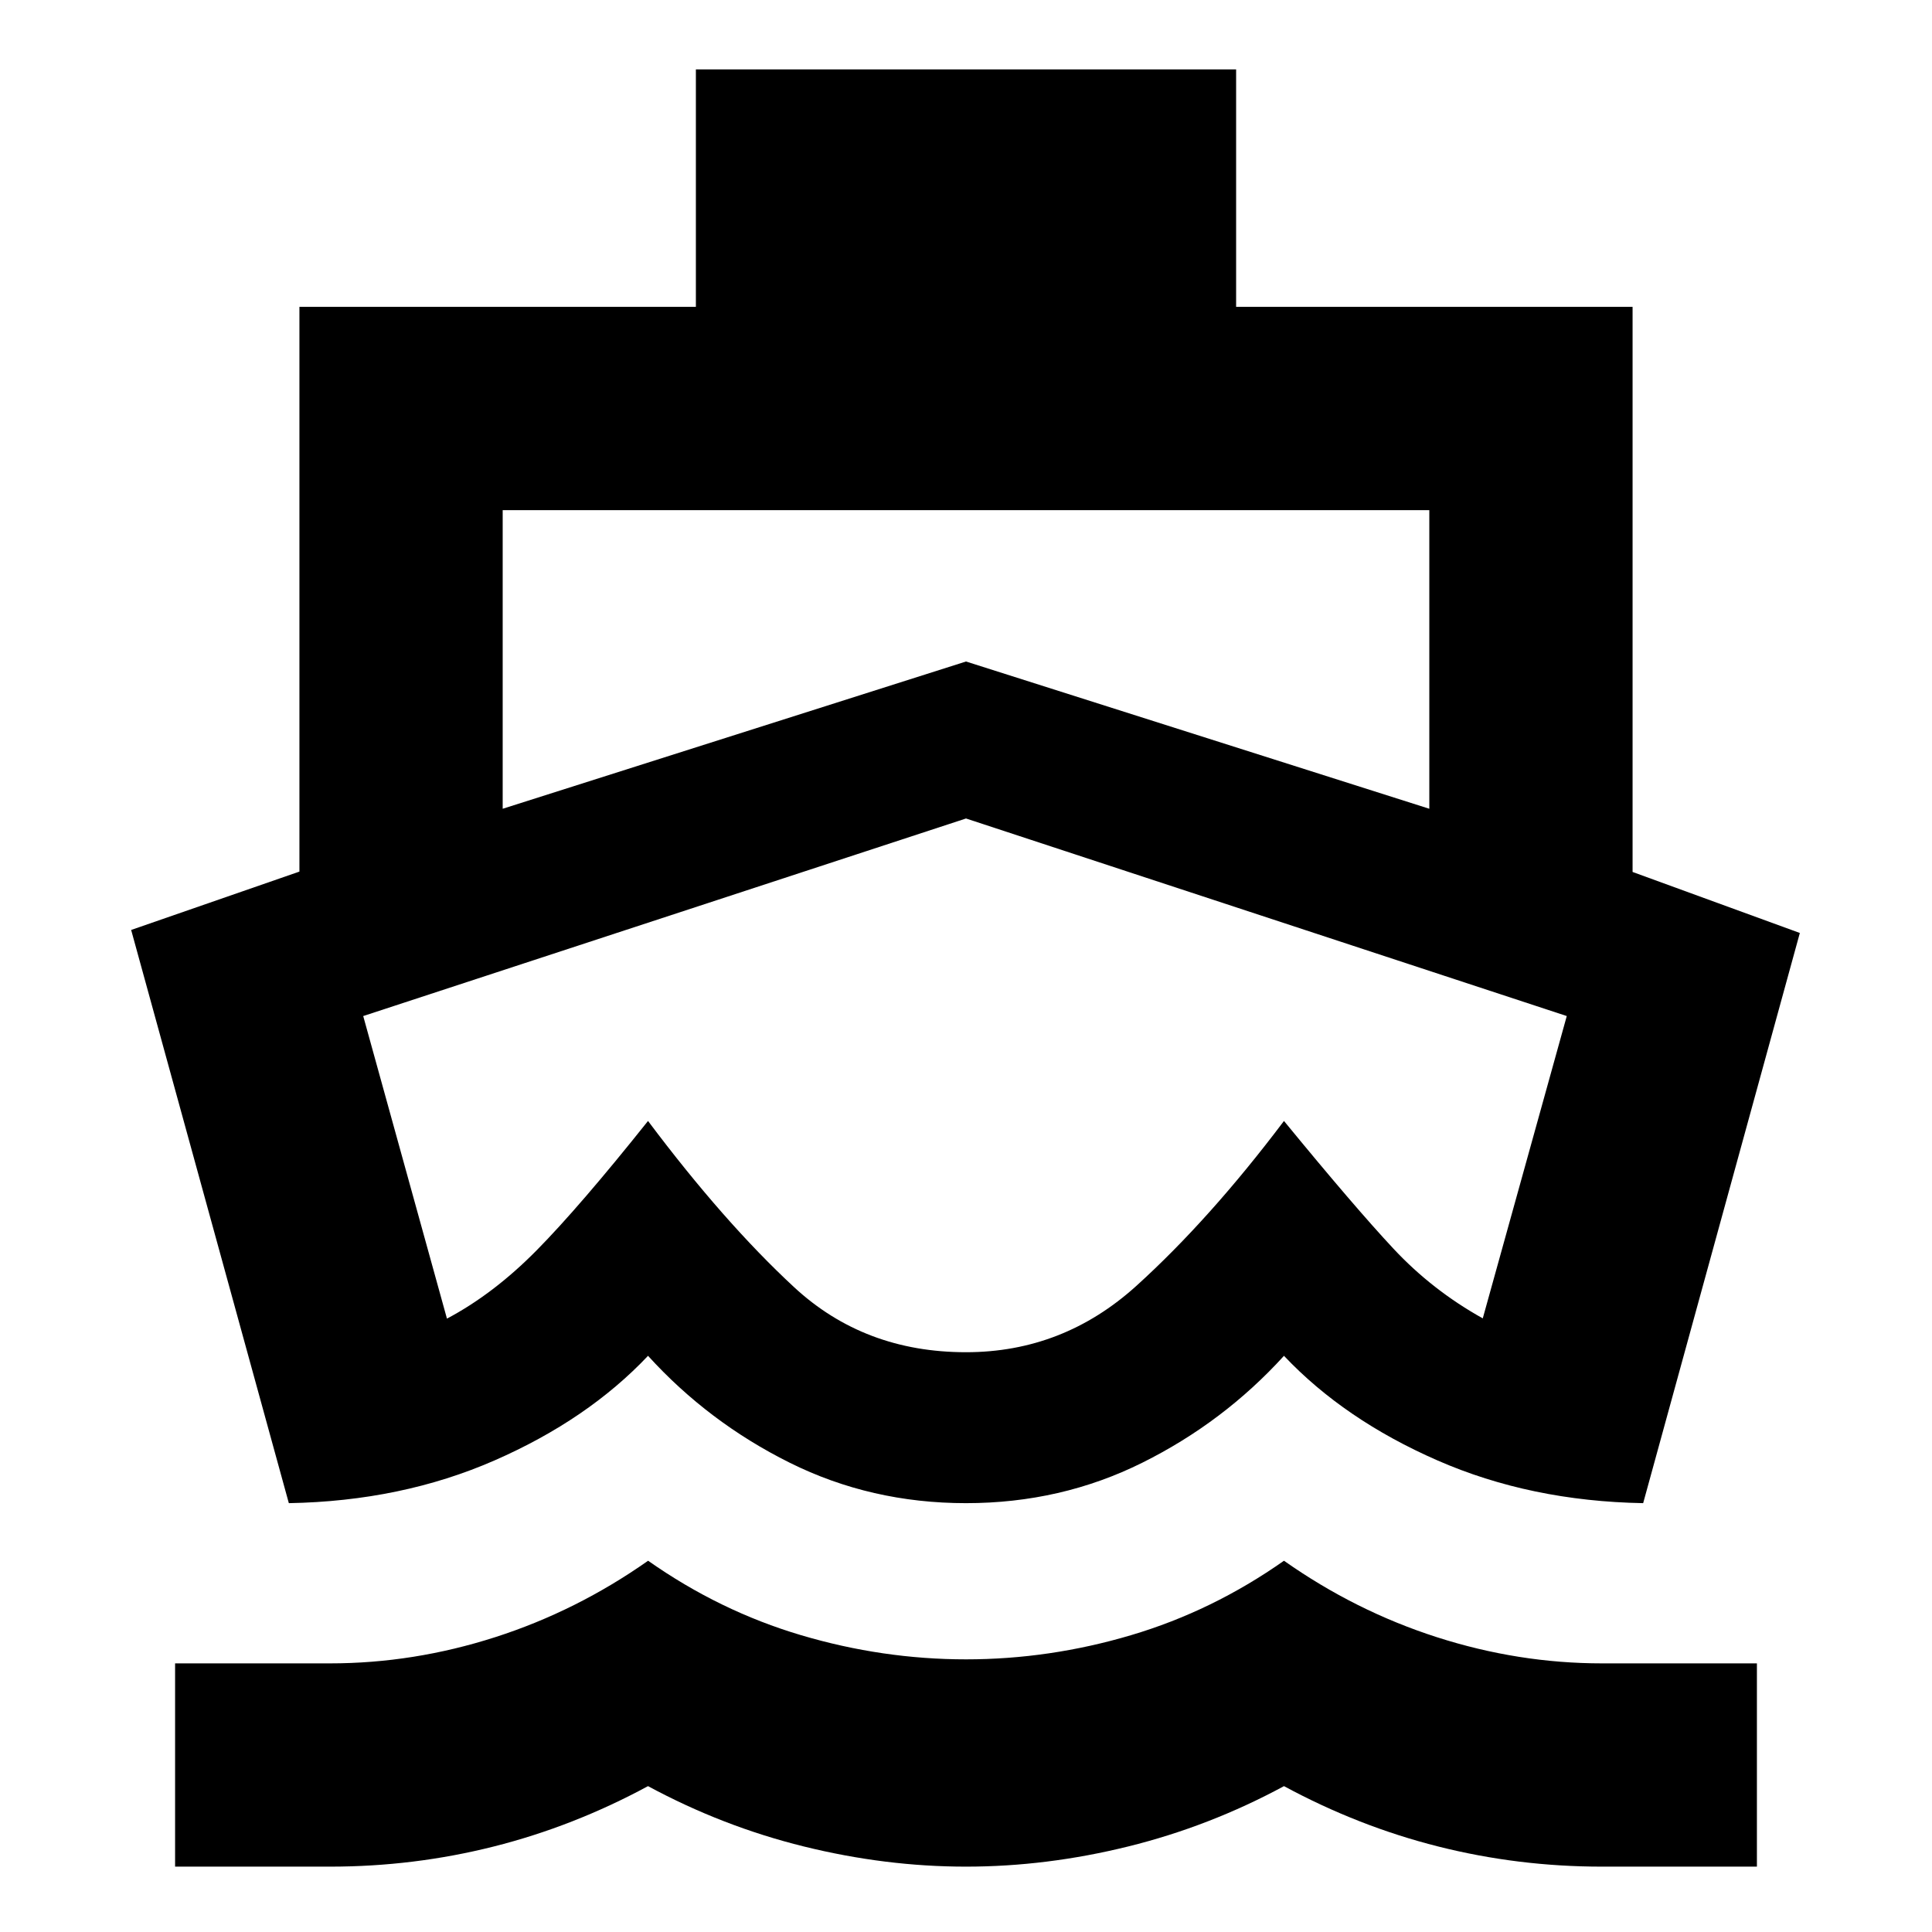 <svg xmlns="http://www.w3.org/2000/svg" height="24" viewBox="0 -960 960 960" width="24"><path d="M479.5-420.7ZM143.52-213.09 65.17-497.91l83.61-29v-280.61h197v-118h268.44v118h197v280.79l83.11 30.32-77.85 283.32q-55.98-1-102.23-21.24Q668-254.57 638-286.3q-30 33-70.37 53.1-40.37 20.11-87.63 20.11t-87.63-20.11Q352-253.3 322-286.3q-30 31.73-76.25 51.97t-102.23 21.24ZM87-32.48v-101h77q41.49 0 82-13 40.5-13 76.04-38 35.55 25 76.03 37 40.48 12 81.95 12 41.47 0 81.95-12 40.49-12 76.03-37 35.5 25 76 38 40.51 13 82 13h77v101h-77q-41.66 0-81.33-10t-76.67-30q-37 20-77.5 30t-80.5 10q-40 0-80.5-10t-77.5-30q-37 20-76.67 30t-81.33 10H87Zm162.78-525.65L480-631.3l230.22 73.17v-148.39H249.78v148.39ZM480-288.09q48.26 0 84.71-33.02Q601.16-354.14 638-403q35.06 42.76 54.36 63.42 19.29 20.67 44.42 34.67l41.74-150.22L480-553.3l-299.52 98.17 41.61 150.35q23.23-12.31 44.6-33.98Q288.07-360.44 322-403q37.7 50.28 72.59 82.6 34.89 32.31 85.41 32.31Z"/></svg>
